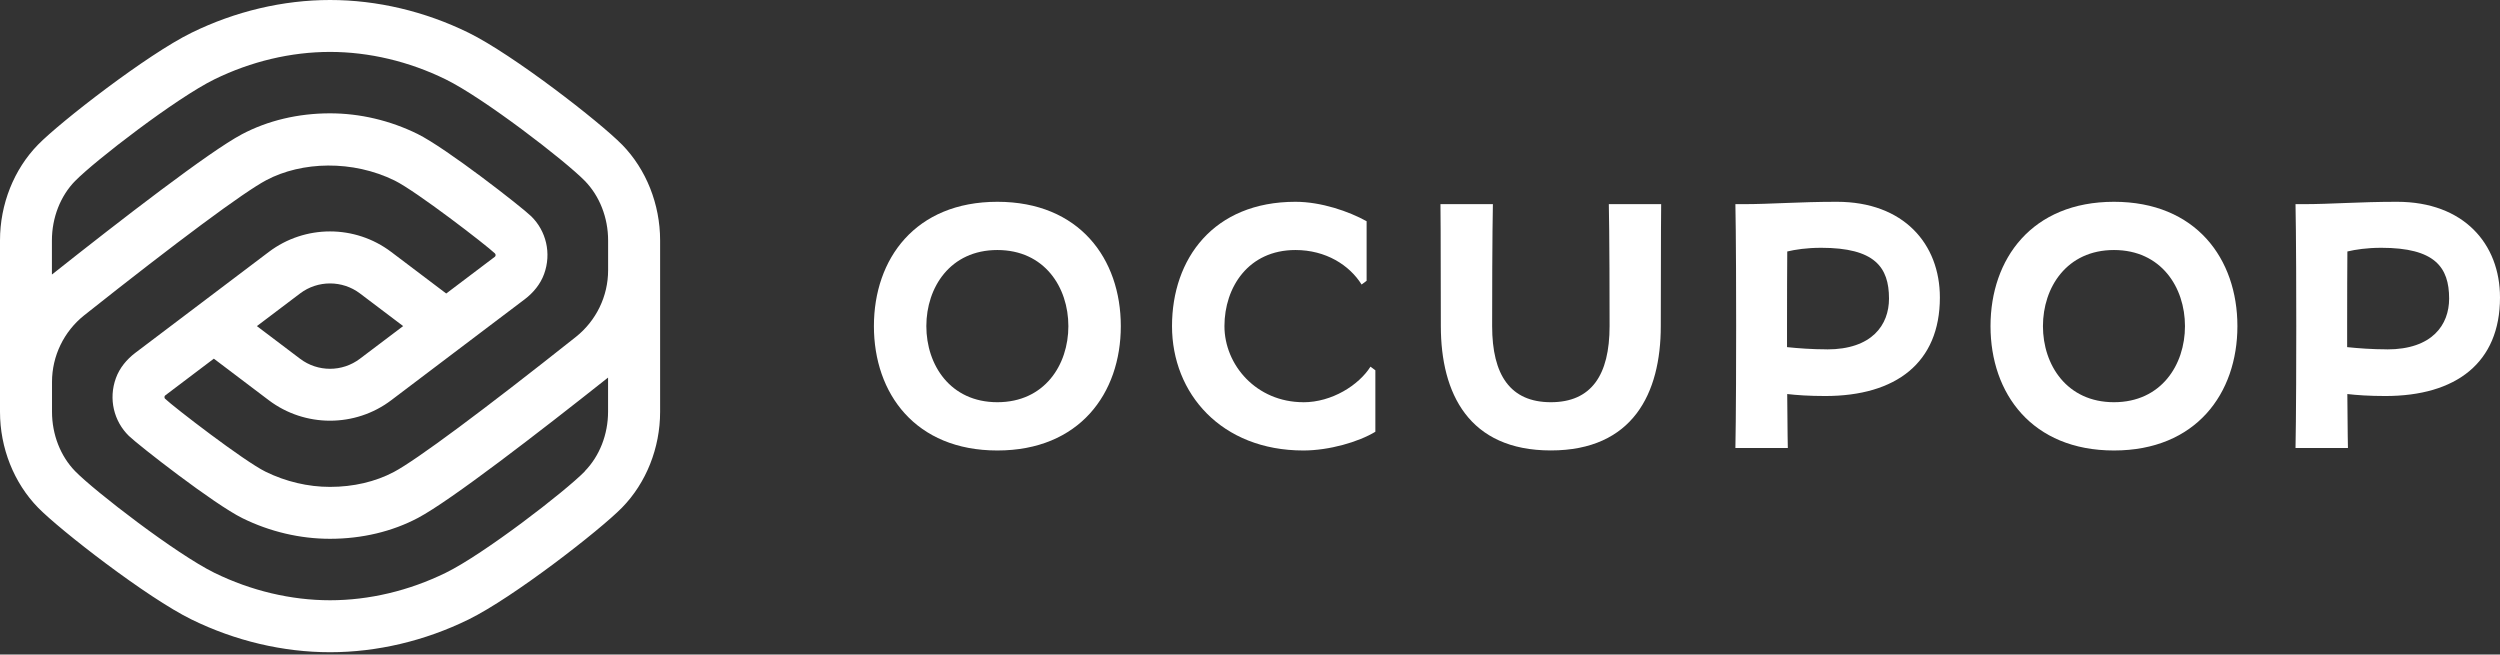 <svg width="699" height="183" viewBox="0 0 699 183" fill="none" xmlns="http://www.w3.org/2000/svg">
<rect x="0" y="0" width="699" height="183" fill="#333333" stroke="none"/>
<path d="M173.901 40.425C167.714 34.106 143.443 15.255 131.004 9.148C118.789 3.159 105.411 0 92.284 0C79.158 0 65.78 3.159 53.565 9.148C41.125 15.242 16.855 34.093 10.655 40.425C3.886 47.339 0 57.108 0 67.221V115.141C0 125.254 3.886 135.023 10.655 141.95C16.841 148.268 41.112 167.119 53.565 173.213C65.78 179.202 79.158 182.361 92.284 182.361C105.411 182.361 118.789 179.202 131.004 173.213C143.457 167.106 167.727 148.255 173.914 141.936C180.682 135.023 184.569 125.254 184.569 115.141V67.221C184.569 57.108 180.682 47.339 173.914 40.425H173.901ZM21.032 50.577C26.544 44.946 49.308 27.404 59.95 22.182C70.182 17.172 81.352 14.515 92.271 14.515C103.19 14.515 114.374 17.172 124.593 22.182C135.234 27.39 157.998 44.933 163.51 50.564C167.648 54.794 170.028 60.862 170.028 67.207V75.562C170.028 82.833 166.696 89.68 161.012 94.201C135.076 114.771 116.41 128.638 110.117 131.969C104.975 134.692 98.815 136.133 92.284 136.133H92.258C86.137 136.133 79.898 134.666 74.227 131.876C68.212 128.915 48.621 113.832 46.162 111.492C46.003 111.334 45.977 111.135 45.99 110.99C46.003 110.699 46.175 110.567 46.255 110.514L59.791 100.282L75.152 111.902C80.189 115.709 86.23 117.626 92.271 117.626C98.312 117.626 104.354 115.722 109.39 111.902L136.794 91.174L146.709 83.679C149.115 81.854 151.097 79.462 152.129 76.62C154.244 70.803 152.697 64.537 148.506 60.452C145.915 57.927 124.738 41.377 116.714 37.437C109.06 33.67 100.613 31.687 92.271 31.687C83.375 31.687 74.861 33.709 67.63 37.543C58.549 42.355 33.855 61.43 14.515 76.765V67.221C14.515 60.875 16.881 54.807 21.019 50.577H21.032ZM71.834 91.174L83.917 82.04C88.847 78.312 95.721 78.325 100.639 82.04L112.722 91.174L100.626 100.309C95.682 104.05 88.847 104.05 83.903 100.309L71.821 91.174H71.834ZM163.524 131.784C158.011 137.415 135.261 154.958 124.606 160.166C114.374 165.176 103.19 167.833 92.284 167.833C81.379 167.833 70.195 165.176 59.963 160.166C49.322 154.944 26.558 137.402 21.045 131.784C16.908 127.554 14.541 121.486 14.541 115.141V106.786C14.541 99.529 17.872 92.668 23.557 88.147C49.48 67.591 68.146 53.71 74.451 50.379C84.419 45.091 98.617 44.721 110.329 50.472C116.357 53.433 135.935 68.516 138.394 70.869C138.552 71.028 138.579 71.226 138.565 71.358C138.552 71.662 138.367 71.794 138.301 71.834L124.764 82.066L109.39 70.446C99.264 62.792 85.278 62.792 75.152 70.446L47.748 91.161L37.847 98.643C35.441 100.467 33.445 102.86 32.414 105.702C30.285 111.532 31.832 117.785 36.036 121.883C38.627 124.407 59.804 140.958 67.815 144.898C75.469 148.665 83.917 150.648 92.245 150.648H92.284C101.168 150.648 109.681 148.625 116.899 144.792C125.967 139.98 150.661 120.918 170.014 105.57V115.114C170.014 121.46 167.635 127.527 163.497 131.758L163.524 131.784Z" fill="white"/>
<path d="M278.862 56.421C255.94 56.421 244.346 72.35 244.346 91.188C244.346 110.025 255.94 125.955 278.862 125.955C301.784 125.955 313.378 110.025 313.378 91.188C313.378 72.35 301.784 56.421 278.862 56.421ZM278.862 112.458C265.682 112.458 259.006 102.015 259.006 91.188C259.006 80.361 265.669 69.905 278.862 69.905C292.055 69.905 298.717 80.348 298.717 91.188C298.717 102.028 292.055 112.458 278.862 112.458Z" fill="white"/>
<path d="M591.064 56.421C568.141 56.421 556.548 72.35 556.548 91.188C556.548 110.025 568.141 125.955 591.064 125.955C613.986 125.955 625.579 110.025 625.579 91.188C625.579 72.35 613.986 56.421 591.064 56.421ZM591.064 112.458C577.884 112.458 571.208 102.015 571.208 91.188C571.208 80.361 577.871 69.905 591.064 69.905C604.257 69.905 610.919 80.348 610.919 91.188C610.919 102.028 604.257 112.458 591.064 112.458Z" fill="white"/>
<path d="M364.431 112.458C351.251 112.458 342.355 102.015 342.355 91.188C342.355 80.361 349.017 69.905 362.21 69.905C370.723 69.905 377.307 74.135 380.704 79.555L382.105 78.51V61.854C377.148 59.104 369.428 56.421 362.21 56.421C339.288 56.421 327.694 72.35 327.694 91.188C327.694 110.025 341.495 125.955 364.418 125.955C371.622 125.955 379.818 123.588 384.551 120.72V103.535L383.189 102.517C379.911 107.699 372.402 112.471 364.418 112.471L364.431 112.458Z" fill="white"/>
<path d="M513.585 56.421C503.049 56.421 495.13 57.082 487.424 57.082H485.216C485.216 57.082 485.427 65.489 485.427 91.175C485.427 116.86 485.216 125.267 485.216 125.267H499.876C499.876 125.267 499.77 121.209 499.704 110.171C502.295 110.475 505.825 110.726 510.333 110.726C530.122 110.726 542.39 101.42 542.39 83.177C542.39 68.226 532.29 56.421 513.598 56.421H513.585ZM510.822 97.678C506.631 97.678 502.652 97.374 499.651 97.057C499.651 95.207 499.651 93.263 499.651 91.188C499.651 82.265 499.678 75.43 499.717 70.314C501.938 69.786 505.111 69.283 509.209 69.283C524.173 69.283 528.166 74.703 528.166 83.481C528.166 90.831 523.433 97.692 510.835 97.692L510.822 97.678Z" fill="white"/>
<path d="M670.195 56.421C659.659 56.421 651.741 57.082 644.034 57.082H641.826C641.826 57.082 642.038 65.489 642.038 91.175C642.038 116.86 641.826 125.267 641.826 125.267H656.486C656.486 125.267 656.381 121.209 656.315 110.171C658.906 110.475 662.435 110.726 666.943 110.726C686.732 110.726 699 101.42 699 83.177C699 68.226 688.9 56.421 670.208 56.421H670.195ZM667.432 97.678C663.242 97.678 659.263 97.374 656.262 97.057C656.262 95.207 656.262 93.263 656.262 91.188C656.262 82.265 656.288 75.43 656.328 70.314C658.549 69.786 661.721 69.283 665.819 69.283C680.784 69.283 684.776 74.703 684.776 83.481C684.776 90.831 680.043 97.692 667.445 97.692L667.432 97.678Z" fill="white"/>
<path d="M464.487 57.082H449.827C449.827 57.082 450.039 65.49 450.039 91.175C450.039 104.87 444.949 112.458 433.62 112.458C422.291 112.458 417.202 104.87 417.202 91.175C417.202 65.49 417.413 57.082 417.413 57.082H402.753C402.753 57.082 402.859 65.49 402.859 91.175C402.859 110.012 410.685 125.942 433.607 125.942C456.529 125.942 464.355 110.012 464.355 91.175C464.355 65.49 464.461 57.082 464.461 57.082H464.487Z" fill="white"/>
</svg>
